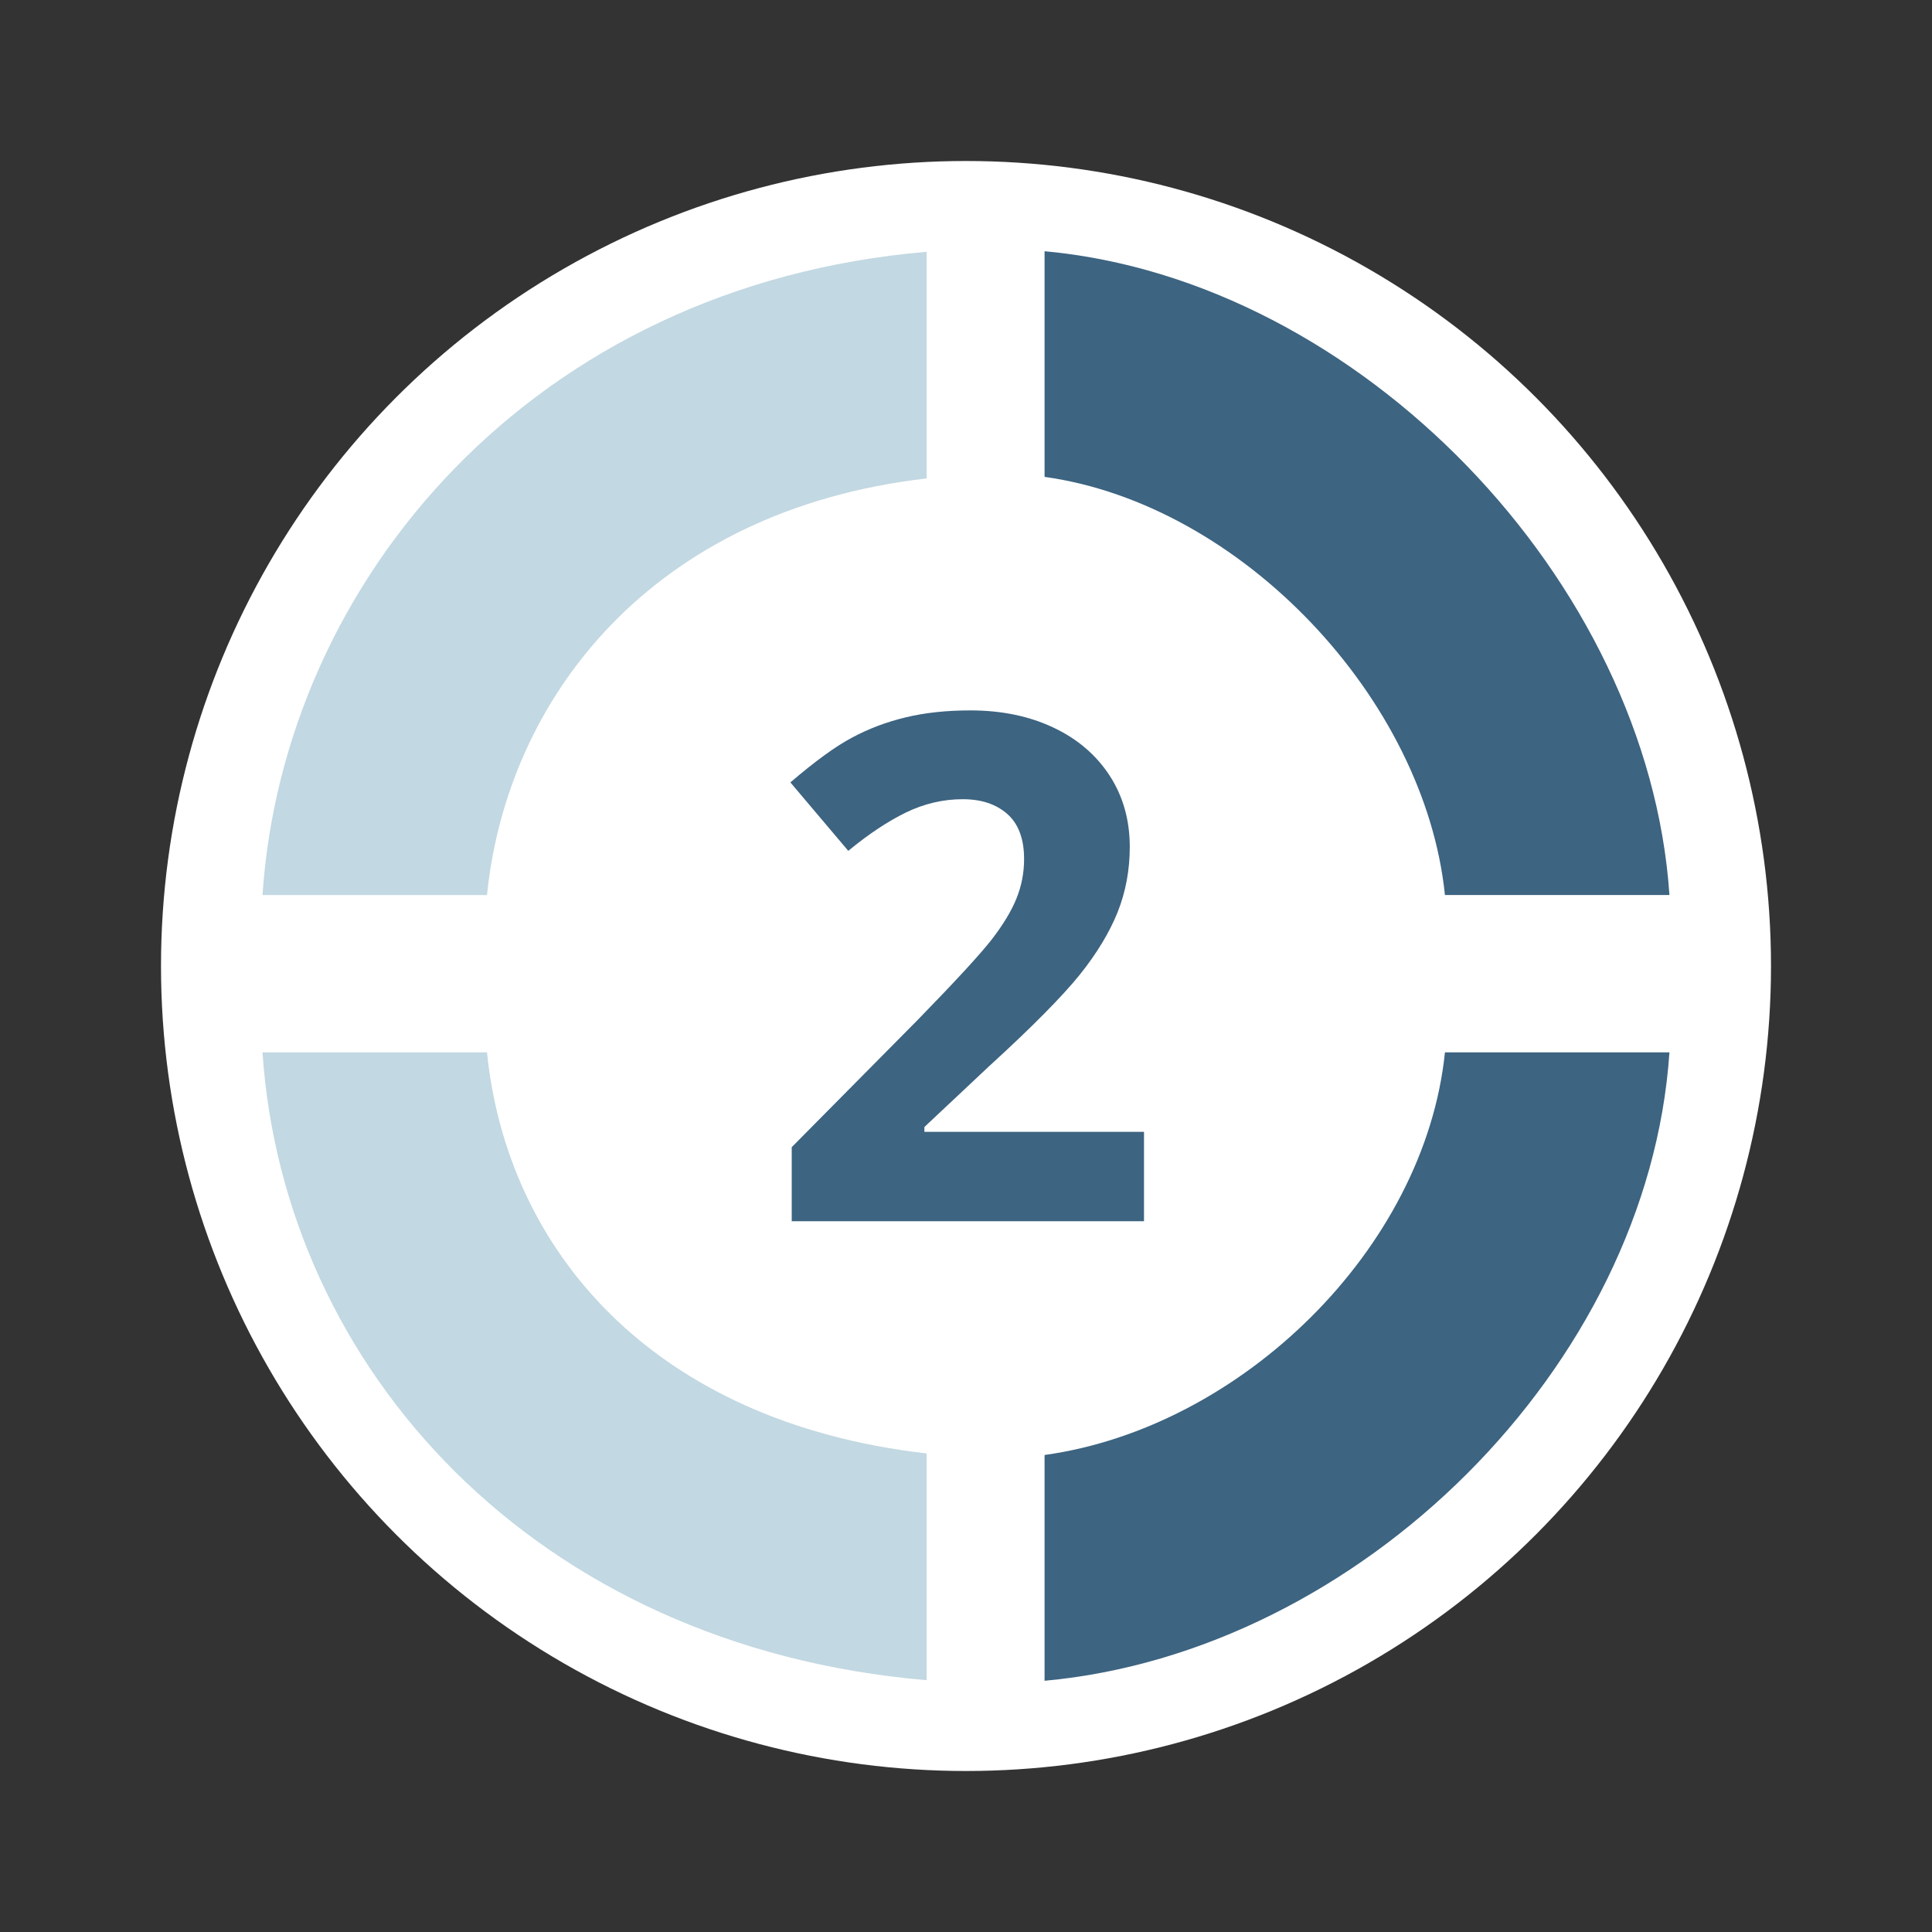 <?xml version="1.0" encoding="utf-8"?>
<!-- Generator: Adobe Illustrator 16.0.0, SVG Export Plug-In . SVG Version: 6.00 Build 0)  -->
<!DOCTYPE svg PUBLIC "-//W3C//DTD SVG 1.1//EN" "http://www.w3.org/Graphics/SVG/1.1/DTD/svg11.dtd">
<svg version="1.1" id="Layer_1" xmlns="http://www.w3.org/2000/svg" xmlns:xlink="http://www.w3.org/1999/xlink" x="0px" y="0px"
	 width="30px" height="30px" viewBox="0 0 30 30" enable-background="new 0 0 30 30" xml:space="preserve">
<rect x="0" y="0" width="30" height="30" fill="#333333" stroke="none"/>
<g display="none">
	<path display="inline" fill="#FFFFFF" d="M15.002,2.501C21.902,2.501,27.5,8.096,27.5,15s-5.598,12.499-12.498,12.499
		C8.097,27.499,2.5,21.904,2.5,15S8.097,2.501,15.002,2.501z"/>
	<g display="inline">
		<path fill="#3D6481" d="M16.247,18.922h-1.652v-4.524l0.016-0.745l0.027-0.813c-0.275,0.276-0.467,0.454-0.573,0.54l-0.898,0.725
			l-0.797-0.998l2.519-2.004h1.358V18.922z"/>
		<path fill="#3D6481" d="M16.399,7.405c3.052,0.424,5.725,3.442,6.036,6.493h3.489c-0.33-4.884-4.642-9.549-9.525-9.996V7.405z"/>
		<path fill="#C2D8E2" d="M13.958,7.43V3.911c-5.496,0.52-9.555,5.104-9.882,9.987h3.485C7.871,10.847,10.295,7.922,13.958,7.43z"/>
		<path fill="#C2D8E2" d="M16.399,22.593c3.052-0.424,5.725-3.198,6.036-6.253h3.489c-0.33,4.885-4.642,9.311-9.525,9.758V22.593z"
			/>
		<path fill="#C2D8E2" d="M13.958,22.569v3.521c-5.496-0.521-9.555-4.866-9.882-9.751h3.485
			C7.871,19.395,10.295,22.078,13.958,22.569z"/>
	</g>
</g>
<g>
	<circle fill="#FFFFFF" cx="15" cy="15" r="12.5"/>
	<g>
		<path fill="#3D6481" d="M17.763,18.963h-5.469v-1.15l1.964-1.984c0.581-0.597,0.961-1.009,1.14-1.239
			c0.178-0.23,0.307-0.443,0.386-0.639c0.079-0.197,0.118-0.399,0.118-0.611c0-0.313-0.087-0.547-0.261-0.701
			c-0.173-0.152-0.403-0.229-0.692-0.229c-0.304,0-0.598,0.069-0.883,0.207c-0.286,0.14-0.583,0.338-0.894,0.595l-0.899-1.063
			c0.386-0.33,0.704-0.562,0.959-0.696c0.253-0.136,0.528-0.241,0.828-0.313c0.3-0.073,0.636-0.109,1.007-0.109
			c0.487,0,0.919,0.09,1.293,0.268c0.376,0.178,0.666,0.429,0.874,0.75c0.206,0.32,0.309,0.688,0.309,1.101
			c0,0.36-0.063,0.698-0.189,1.015c-0.127,0.316-0.322,0.639-0.588,0.971c-0.267,0.331-0.733,0.805-1.405,1.418l-1.007,0.946v0.075
			h3.41V18.963z"/>
		<path fill="#3D6481" d="M16.22,7.405c3.052,0.425,5.904,3.44,6.217,6.493h3.486c-0.329-4.885-4.819-9.55-9.703-9.997V7.405z"/>
		<path fill="#C2D8E2" d="M14.388,7.429V3.91C8.282,4.431,4.403,9.014,4.076,13.898h3.486C7.871,10.846,10.113,7.923,14.388,7.429z"
			/>
		<path fill="#3D6481" d="M16.22,22.593c3.052-0.424,5.904-3.199,6.217-6.252h3.486c-0.329,4.885-4.819,9.311-9.703,9.758V22.593z"
			/>
		<path fill="#C2D8E2" d="M14.388,22.569v3.521c-6.105-0.521-9.984-4.864-10.312-9.749h3.486
			C7.871,19.394,10.113,22.077,14.388,22.569z"/>
	</g>
</g>
</svg>
